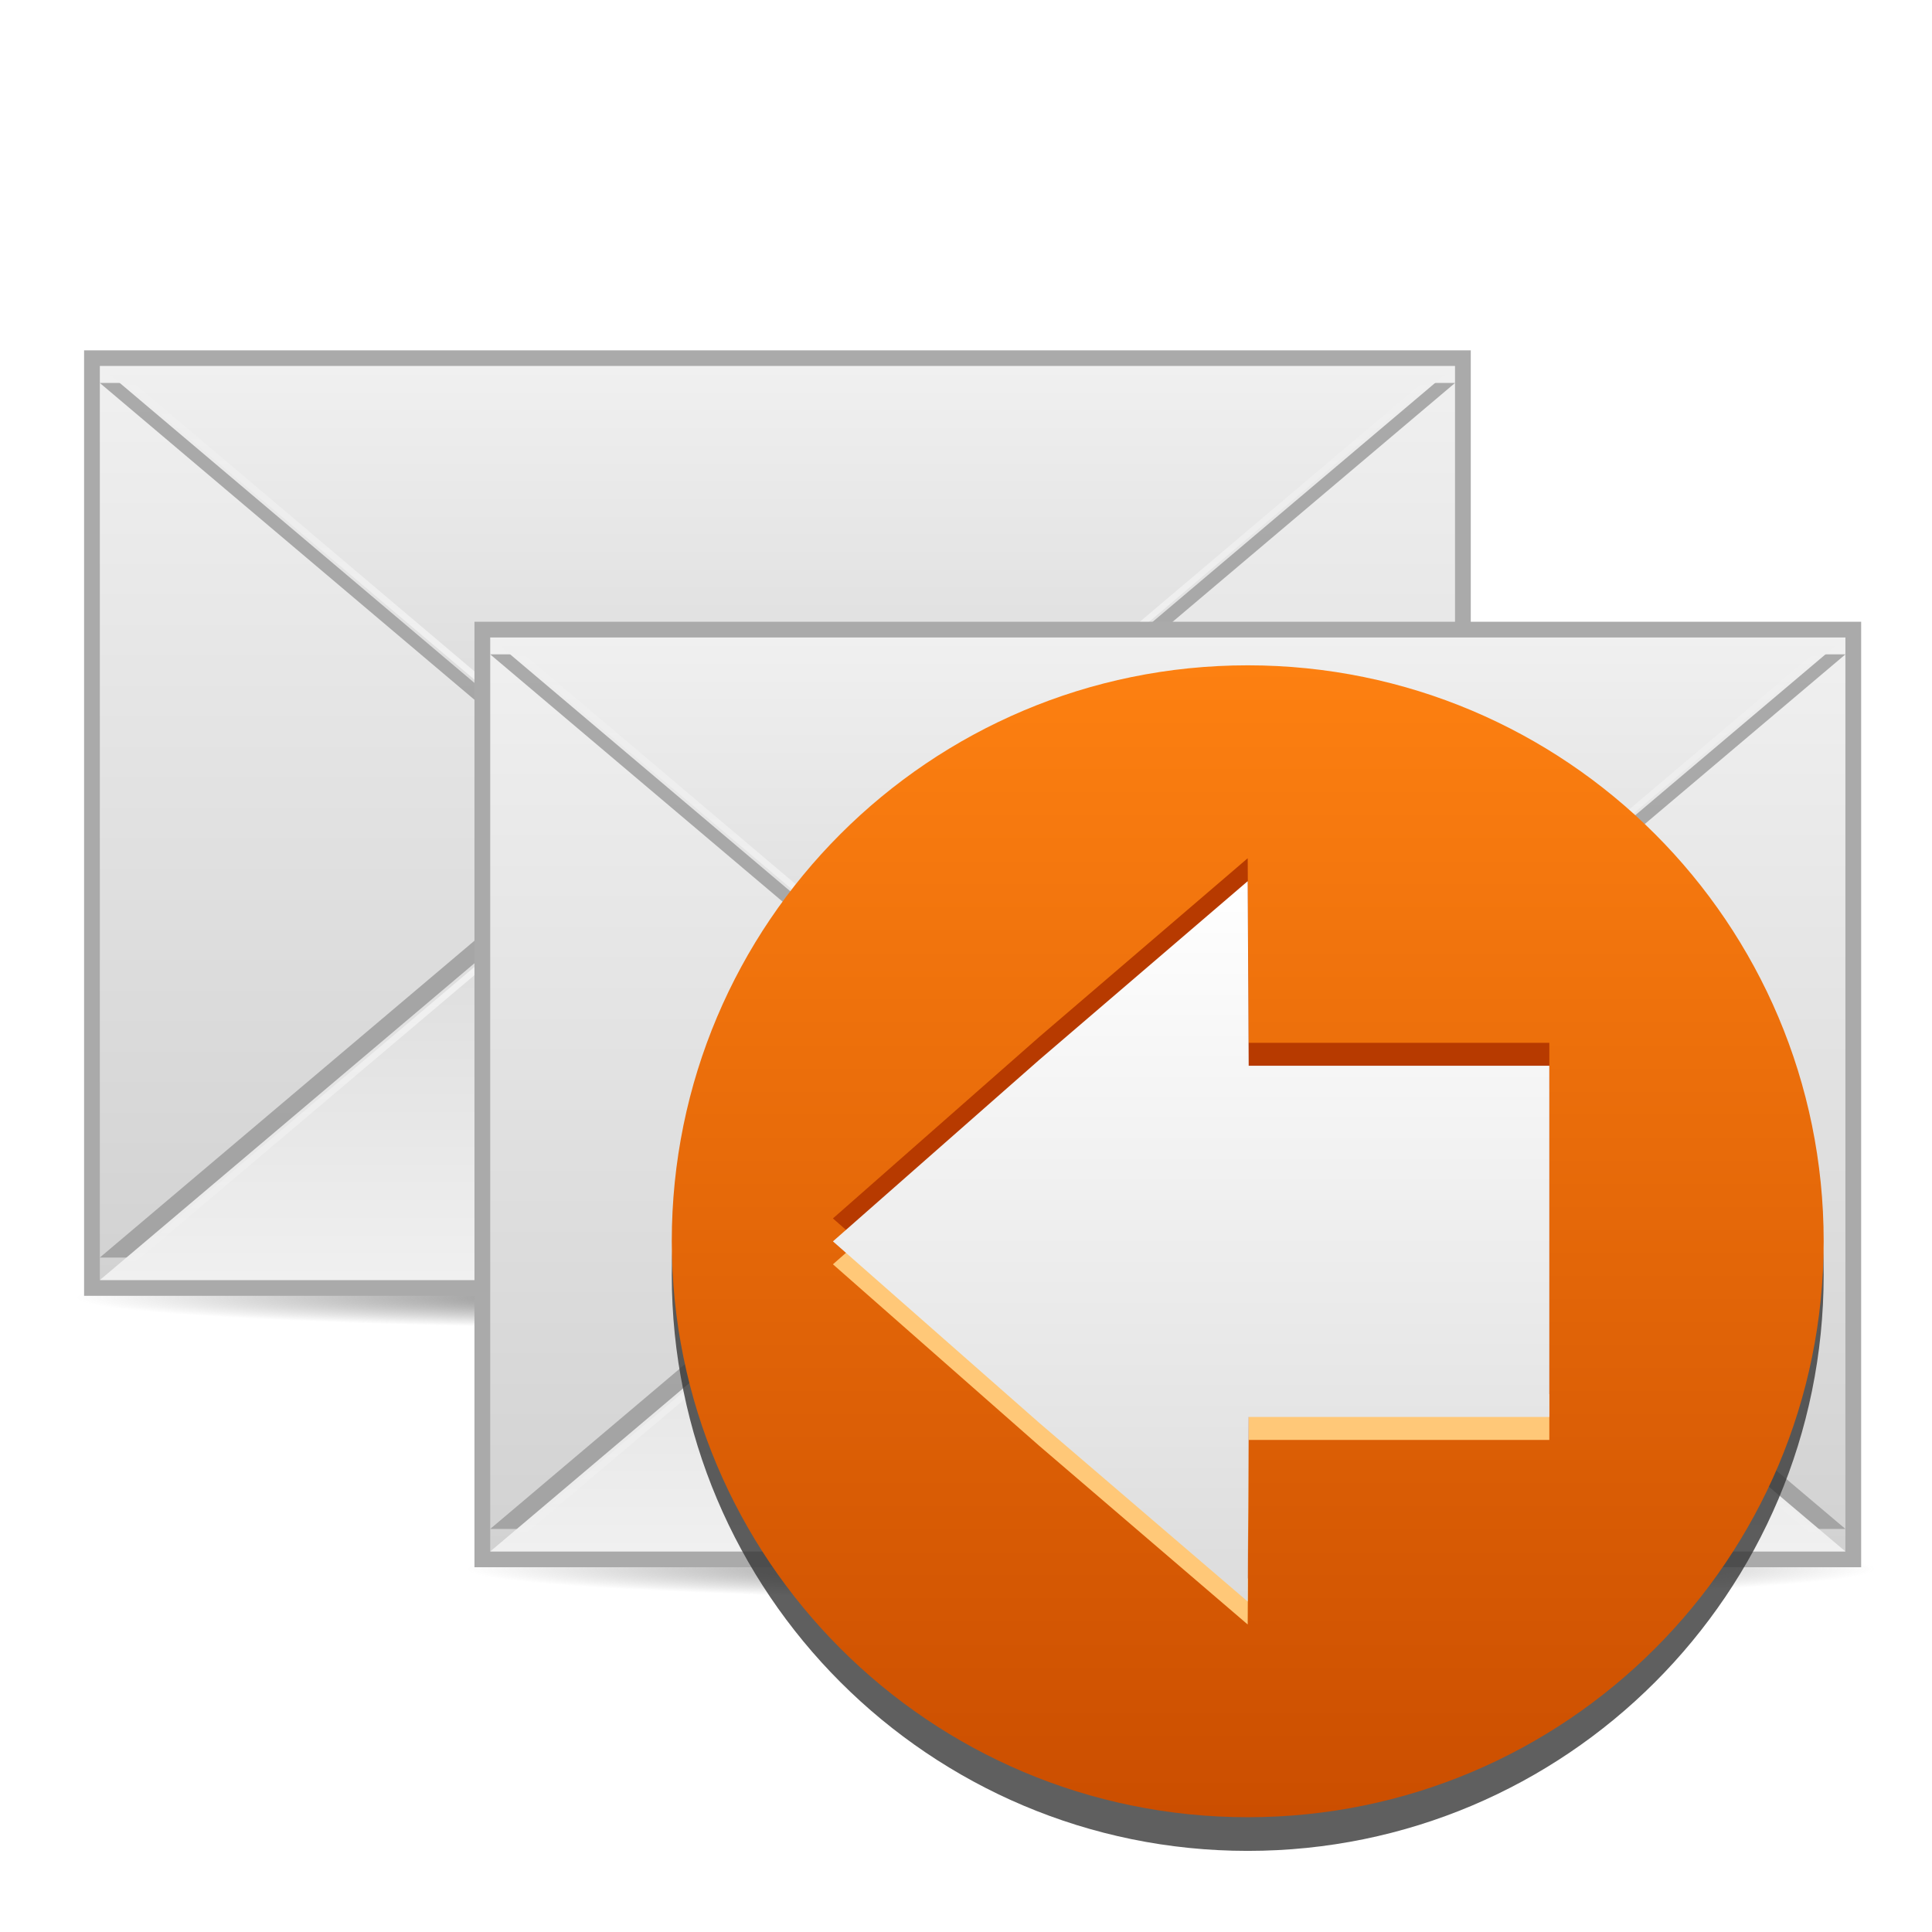 <?xml version="1.0" encoding="UTF-8" standalone="no"?>
<!-- Created with Inkscape (http://www.inkscape.org/) -->

<svg
   xmlns:dc="http://purl.org/dc/elements/1.1/"
   xmlns:cc="http://creativecommons.org/ns#"
   xmlns:rdf="http://www.w3.org/1999/02/22-rdf-syntax-ns#"
   xmlns:svg="http://www.w3.org/2000/svg"
   xmlns="http://www.w3.org/2000/svg"
   xmlns:xlink="http://www.w3.org/1999/xlink"
   xmlns:sodipodi="http://sodipodi.sourceforge.net/DTD/sodipodi-0.dtd"
   xmlns:inkscape="http://www.inkscape.org/namespaces/inkscape"
   width="48"
   height="48"
   id="svg2"
   version="1.1"
   inkscape:version="0.47pre4 r22446"
   sodipodi:docname="mail-reply.svg">
  <defs
     id="defs4">
    <linearGradient
       id="linearGradient3669">
      <stop
         style="stop-color:#ffffff;stop-opacity:1;"
         offset="0"
         id="stop3671" />
      <stop
         style="stop-color:#ffffff;stop-opacity:0;"
         offset="1"
         id="stop3673" />
    </linearGradient>
    <linearGradient
       id="linearGradient3645">
      <stop
         style="stop-color:#646464;stop-opacity:1;"
         offset="0"
         id="stop3647" />
      <stop
         style="stop-color:#646464;stop-opacity:0;"
         offset="1"
         id="stop3649" />
    </linearGradient>
    <linearGradient
       id="linearGradient3606">
      <stop
         style="stop-color:#f0f0f0;stop-opacity:1;"
         offset="0"
         id="stop3608" />
      <stop
         style="stop-color:#d2d2d2;stop-opacity:1;"
         offset="1"
         id="stop3610" />
    </linearGradient>
    <inkscape:perspective
       sodipodi:type="inkscape:persp3d"
       inkscape:vp_x="0 : 526.18109 : 1"
       inkscape:vp_y="0 : 1000 : 0"
       inkscape:vp_z="744.09448 : 526.18109 : 1"
       inkscape:persp3d-origin="372.04724 : 350.78739 : 1"
       id="perspective10" />
    <inkscape:perspective
       id="perspective2824"
       inkscape:persp3d-origin="0.5 : 0.33333333 : 1"
       inkscape:vp_z="1 : 0.5 : 1"
       inkscape:vp_y="0 : 1000 : 0"
       inkscape:vp_x="0 : 0.5 : 1"
       sodipodi:type="inkscape:persp3d" />
    <linearGradient
       inkscape:collect="always"
       xlink:href="#linearGradient3606"
       id="linearGradient3612"
       x1="24.143"
       y1="1013.577"
       x2="24.143"
       y2="1042.576"
       gradientUnits="userSpaceOnUse" />
    <linearGradient
       inkscape:collect="always"
       xlink:href="#linearGradient3606"
       id="linearGradient3625"
       x1="24.143"
       y1="1013.577"
       x2="24.143"
       y2="1030.434"
       gradientUnits="userSpaceOnUse" />
    <linearGradient
       inkscape:collect="always"
       xlink:href="#linearGradient3606"
       id="linearGradient3637"
       x1="24.143"
       y1="1042.576"
       x2="24.143"
       y2="1025.719"
       gradientUnits="userSpaceOnUse" />
    <radialGradient
       inkscape:collect="always"
       xlink:href="#linearGradient3645"
       id="radialGradient3651"
       cx="24.244"
       cy="39.54"
       fx="24.244"
       fy="39.54"
       r="22.35"
       gradientTransform="matrix(1,0,0,0.045,0,1041.357)"
       gradientUnits="userSpaceOnUse" />
    <linearGradient
       inkscape:collect="always"
       xlink:href="#linearGradient3669"
       id="linearGradient3675"
       x1="24.141"
       y1="1030.344"
       x2="24.141"
       y2="1013.688"
       gradientUnits="userSpaceOnUse" />
    <linearGradient
       inkscape:collect="always"
       xlink:href="#linearGradient3669"
       id="linearGradient3679"
       gradientUnits="userSpaceOnUse"
       x1="24.141"
       y1="1030.344"
       x2="24.141"
       y2="1013.688"
       gradientTransform="matrix(1,0,0,-1,0.002,2056.164)" />
    <linearGradient
       gradientTransform="matrix(1.125,0,0,1.125,74.89,1004.804)"
       gradientUnits="userSpaceOnUse"
       y2="31.312"
       x2="-47"
       y1="8.625"
       x1="-47"
       id="linearGradient3664"
       xlink:href="#linearGradient3635"
       inkscape:collect="always" />
    <linearGradient
       gradientTransform="matrix(0.872,0,0,0.872,24.298,129.409)"
       gradientUnits="userSpaceOnUse"
       y2="1015.768"
       x2="-48.075"
       y1="987.028"
       x1="-48.075"
       id="linearGradient3661"
       xlink:href="#linearGradient3635"
       inkscape:collect="always" />
    <radialGradient
       r="15.645"
       fy="36.421"
       fx="24.837"
       cy="36.421"
       cx="24.837"
       gradientTransform="matrix(1.214,0,0,0.32,-66.529,1032.491)"
       gradientUnits="userSpaceOnUse"
       id="radialGradient2910"
       xlink:href="#linearGradient8662"
       inkscape:collect="always" />
    <linearGradient
       gradientTransform="translate(-60.365,1002.131)"
       y2="47.76"
       x2="20.494"
       y1="6.01"
       x1="20.494"
       gradientUnits="userSpaceOnUse"
       id="linearGradient2904"
       xlink:href="#linearGradient3400"
       inkscape:collect="always" />
    <inkscape:perspective
       sodipodi:type="inkscape:persp3d"
       inkscape:vp_x="0 : 24 : 1"
       inkscape:vp_y="0 : 1000 : 0"
       inkscape:vp_z="48 : 24 : 1"
       inkscape:persp3d-origin="24 : 16 : 1"
       id="perspective2884" />
    <linearGradient
       id="linearGradient8662">
      <stop
         id="stop8664"
         style="stop-color:black;stop-opacity:1"
         offset="0" />
      <stop
         id="stop8666"
         style="stop-color:black;stop-opacity:0"
         offset="1" />
    </linearGradient>
    <radialGradient
       cx="24.837"
       cy="36.421"
       r="15.645"
       fx="24.837"
       fy="36.421"
       id="radialGradient1444"
       xlink:href="#linearGradient8662"
       gradientUnits="userSpaceOnUse"
       gradientTransform="matrix(1,0,0,0.537,0,16.873)" />
    <linearGradient
       id="linearGradient2264">
      <stop
         id="stop2266"
         style="stop-color:#d7e866;stop-opacity:1"
         offset="0" />
      <stop
         id="stop2268"
         style="stop-color:#8cab2a;stop-opacity:1"
         offset="1" />
    </linearGradient>
    <linearGradient
       x1="-84.344"
       y1="-5.388"
       x2="-91.513"
       y2="24.558"
       id="linearGradient2628"
       xlink:href="#linearGradient2264"
       gradientUnits="userSpaceOnUse"
       gradientTransform="matrix(1.017,-0.244,0.244,1.017,110.525,-7.955)" />
    <linearGradient
       id="linearGradient3400">
      <stop
         id="stop3402"
         style="stop-color:white;stop-opacity:1"
         offset="0" />
      <stop
         id="stop3404"
         style="stop-color:white;stop-opacity:0"
         offset="1" />
    </linearGradient>
    <linearGradient
       x1="20.494"
       y1="6.01"
       x2="20.494"
       y2="47.76"
       id="linearGradient3406"
       xlink:href="#linearGradient3400"
       gradientUnits="userSpaceOnUse" />
    <linearGradient
       gradientTransform="translate(-45.714,20.893)"
       gradientUnits="userSpaceOnUse"
       y2="1036.872"
       x2="24"
       y1="1020.331"
       x1="24"
       id="linearGradient3641"
       xlink:href="#linearGradient3635"
       inkscape:collect="always" />
    <linearGradient
       y2="47.495"
       x2="-57.452"
       y1="16.938"
       x1="-57.452"
       gradientUnits="userSpaceOnUse"
       id="linearGradient3672"
       xlink:href="#linearGradient3628"
       inkscape:collect="always" />
    <linearGradient
       y2="47.495"
       x2="-57.452"
       y1="16.938"
       x1="-57.452"
       gradientUnits="userSpaceOnUse"
       id="linearGradient3663"
       xlink:href="#linearGradient3628"
       inkscape:collect="always" />
    <linearGradient
       y2="47.495"
       x2="-57.452"
       y1="16.938"
       x1="-57.452"
       gradientUnits="userSpaceOnUse"
       id="linearGradient3656"
       xlink:href="#linearGradient3628"
       inkscape:collect="always" />
    <filter
       id="filter3641"
       inkscape:collect="always">
      <feGaussianBlur
         id="feGaussianBlur3643"
         stdDeviation="0.306"
         inkscape:collect="always" />
    </filter>
    <linearGradient
       gradientUnits="userSpaceOnUse"
       y2="47.495"
       x2="-57.452"
       y1="16.938"
       x1="-57.452"
       id="linearGradient3634"
       xlink:href="#linearGradient3628"
       inkscape:collect="always" />
    <linearGradient
       gradientTransform="translate(-61.619,1038.202)"
       gradientUnits="userSpaceOnUse"
       y2="45.219"
       x2="43.031"
       y1="28.552"
       x1="25.229"
       id="linearGradient3638"
       xlink:href="#linearGradient3632"
       inkscape:collect="always" />
    <linearGradient
       y2="965.562"
       x2="63.766"
       y1="941.446"
       x1="63.766"
       gradientTransform="matrix(0.377,0,0,0.377,-0.071,657.557)"
       gradientUnits="userSpaceOnUse"
       id="linearGradient2843"
       xlink:href="#linearGradient3715"
       inkscape:collect="always" />
    <linearGradient
       y2="1030.761"
       x2="37.376"
       y1="948.827"
       x1="37.376"
       gradientTransform="matrix(0.377,0,0,0.377,-0.071,657.425)"
       gradientUnits="userSpaceOnUse"
       id="linearGradient2840"
       xlink:href="#linearGradient3723"
       inkscape:collect="always" />
    <linearGradient
       y2="1029.886"
       x2="63.766"
       y1="949.327"
       x1="63.766"
       gradientTransform="matrix(0.377,0,0,0.377,-0.071,657.425)"
       gradientUnits="userSpaceOnUse"
       id="linearGradient2838"
       xlink:href="#linearGradient3707"
       inkscape:collect="always" />
    <linearGradient
       y2="1030.761"
       x2="37.376"
       y1="948.827"
       x1="37.376"
       gradientTransform="matrix(1.007,0,0,1.007,0.22,-1.109)"
       gradientUnits="userSpaceOnUse"
       id="linearGradient3757"
       xlink:href="#linearGradient3723"
       inkscape:collect="always" />
    <linearGradient
       y2="1029.886"
       x2="63.766"
       y1="949.327"
       x1="63.766"
       gradientTransform="matrix(1.007,0,0,1.007,0.22,-1.109)"
       gradientUnits="userSpaceOnUse"
       id="linearGradient3755"
       xlink:href="#linearGradient3707"
       inkscape:collect="always" />
    <linearGradient
       y2="983.419"
       x2="63.766"
       y1="936.952"
       x1="63.766"
       gradientTransform="matrix(1.007,0,0,1.007,0.22,-0.757)"
       gradientUnits="userSpaceOnUse"
       id="linearGradient3753"
       xlink:href="#linearGradient3715"
       inkscape:collect="always" />
    <linearGradient
       y2="983.419"
       x2="63.766"
       y1="936.952"
       x1="63.766"
       gradientTransform="matrix(1.007,0,0,1.007,0.22,-0.757)"
       gradientUnits="userSpaceOnUse"
       id="linearGradient3747"
       xlink:href="#linearGradient3715"
       inkscape:collect="always" />
    <linearGradient
       y2="1030.761"
       x2="37.376"
       y1="948.827"
       x1="37.376"
       gradientTransform="matrix(1.007,0,0,1.007,0.22,-1.109)"
       gradientUnits="userSpaceOnUse"
       id="linearGradient3744"
       xlink:href="#linearGradient3723"
       inkscape:collect="always" />
    <linearGradient
       y2="1029.886"
       x2="63.766"
       y1="949.327"
       x1="63.766"
       gradientTransform="matrix(1.007,0,0,1.007,0.22,-1.109)"
       gradientUnits="userSpaceOnUse"
       id="linearGradient3742"
       xlink:href="#linearGradient3707"
       inkscape:collect="always" />
    <linearGradient
       y2="1030.761"
       x2="37.376"
       y1="948.827"
       x1="37.376"
       gradientTransform="translate(0.234,5.741)"
       gradientUnits="userSpaceOnUse"
       id="linearGradient3739"
       xlink:href="#linearGradient3723"
       inkscape:collect="always" />
    <linearGradient
       y2="1029.886"
       x2="63.766"
       y1="949.327"
       x1="63.766"
       gradientTransform="translate(0.234,5.741)"
       gradientUnits="userSpaceOnUse"
       id="linearGradient3737"
       xlink:href="#linearGradient3707"
       inkscape:collect="always" />
    <linearGradient
       y2="983.419"
       x2="63.766"
       y1="936.952"
       x1="63.766"
       gradientTransform="translate(0.234,6.091)"
       gradientUnits="userSpaceOnUse"
       id="linearGradient3735"
       xlink:href="#linearGradient3715"
       inkscape:collect="always" />
    <linearGradient
       gradientTransform="translate(0.234,5.741)"
       gradientUnits="userSpaceOnUse"
       y2="1030.761"
       x2="37.376"
       y1="948.827"
       x1="37.376"
       id="linearGradient3729"
       xlink:href="#linearGradient3723"
       inkscape:collect="always" />
    <linearGradient
       gradientTransform="translate(0.234,6.091)"
       gradientUnits="userSpaceOnUse"
       y2="983.419"
       x2="63.766"
       y1="936.952"
       x1="63.766"
       id="linearGradient3721"
       xlink:href="#linearGradient3715"
       inkscape:collect="always" />
    <linearGradient
       gradientTransform="translate(0.234,5.741)"
       gradientUnits="userSpaceOnUse"
       y2="1029.886"
       x2="63.766"
       y1="949.327"
       x1="63.766"
       id="linearGradient3713"
       xlink:href="#linearGradient3707"
       inkscape:collect="always" />
    <inkscape:perspective
       sodipodi:type="inkscape:persp3d"
       inkscape:vp_x="0 : 0.5 : 1"
       inkscape:vp_y="0 : 1000 : 0"
       inkscape:vp_z="1 : 0.5 : 1"
       inkscape:persp3d-origin="0.5 : 0.33333333 : 1"
       id="perspective2920" />
    <inkscape:perspective
       id="perspective10-8"
       inkscape:persp3d-origin="372.04724 : 350.78739 : 1"
       inkscape:vp_z="744.09448 : 526.18109 : 1"
       inkscape:vp_y="0 : 1000 : 0"
       inkscape:vp_x="0 : 526.18109 : 1"
       sodipodi:type="inkscape:persp3d" />
    <linearGradient
       id="linearGradient3707">
      <stop
         id="stop3709"
         offset="0"
         style="stop-color:#a6c4d9;stop-opacity:0.784;" />
      <stop
         id="stop3711"
         offset="1"
         style="stop-color:#75a3c3;stop-opacity:1;" />
    </linearGradient>
    <linearGradient
       id="linearGradient3715">
      <stop
         id="stop3717"
         offset="0"
         style="stop-color:#99bbd4;stop-opacity:1;" />
      <stop
         id="stop3719"
         offset="1"
         style="stop-color:#5d93ba;stop-opacity:1;" />
    </linearGradient>
    <linearGradient
       id="linearGradient3723">
      <stop
         id="stop3725"
         offset="0"
         style="stop-color:#ffffff;stop-opacity:0.784;" />
      <stop
         id="stop3727"
         offset="1"
         style="stop-color:#ffffff;stop-opacity:0;" />
    </linearGradient>
    <linearGradient
       id="linearGradient3618">
      <stop
         id="stop3620"
         offset="0"
         style="stop-color:#9cc430;stop-opacity:1;" />
      <stop
         id="stop3622"
         offset="1"
         style="stop-color:#9cc430;stop-opacity:0;" />
    </linearGradient>
    <linearGradient
       id="linearGradient3632">
      <stop
         id="stop3634"
         offset="0"
         style="stop-color:#ffffff;stop-opacity:1;" />
      <stop
         id="stop3636"
         offset="1"
         style="stop-color:#f0f0f0;stop-opacity:1;" />
    </linearGradient>
    <linearGradient
       id="linearGradient3628">
      <stop
         id="stop3630"
         offset="0"
         style="stop-color:#fd8011;stop-opacity:1;" />
      <stop
         id="stop3632"
         offset="1"
         style="stop-color:#cb4e00;stop-opacity:1;" />
    </linearGradient>
    <linearGradient
       id="linearGradient3635">
      <stop
         id="stop3637"
         offset="0"
         style="stop-color:#ffffff;stop-opacity:1;" />
      <stop
         id="stop3639"
         offset="1"
         style="stop-color:#dcdcdc;stop-opacity:1;" />
    </linearGradient>
    <radialGradient
       inkscape:collect="always"
       xlink:href="#linearGradient3645"
       id="radialGradient3146"
       gradientUnits="userSpaceOnUse"
       gradientTransform="matrix(1,0,0,0.045,0,1041.357)"
       cx="24.244"
       cy="39.54"
       fx="24.244"
       fy="39.54"
       r="22.35" />
    <linearGradient
       inkscape:collect="always"
       xlink:href="#linearGradient3606"
       id="linearGradient3148"
       gradientUnits="userSpaceOnUse"
       x1="24.143"
       y1="1013.577"
       x2="24.143"
       y2="1042.576" />
    <linearGradient
       inkscape:collect="always"
       xlink:href="#linearGradient3606"
       id="linearGradient3150"
       gradientUnits="userSpaceOnUse"
       x1="24.143"
       y1="1042.576"
       x2="24.143"
       y2="1025.719" />
    <linearGradient
       inkscape:collect="always"
       xlink:href="#linearGradient3669"
       id="linearGradient3152"
       gradientUnits="userSpaceOnUse"
       gradientTransform="matrix(1,0,0,-1,0.002,2056.164)"
       x1="24.141"
       y1="1030.344"
       x2="24.141"
       y2="1013.688" />
    <linearGradient
       inkscape:collect="always"
       xlink:href="#linearGradient3606"
       id="linearGradient3154"
       gradientUnits="userSpaceOnUse"
       x1="24.143"
       y1="1013.577"
       x2="24.143"
       y2="1030.434" />
    <linearGradient
       inkscape:collect="always"
       xlink:href="#linearGradient3669"
       id="linearGradient3156"
       gradientUnits="userSpaceOnUse"
       x1="24.141"
       y1="1030.344"
       x2="24.141"
       y2="1013.688" />
    <radialGradient
       inkscape:collect="always"
       xlink:href="#linearGradient3645"
       id="radialGradient3202"
       gradientUnits="userSpaceOnUse"
       gradientTransform="matrix(1,0,0,0.045,0,1041.357)"
       cx="24.244"
       cy="39.54"
       fx="24.244"
       fy="39.54"
       r="22.35" />
    <linearGradient
       inkscape:collect="always"
       xlink:href="#linearGradient3606"
       id="linearGradient3204"
       gradientUnits="userSpaceOnUse"
       x1="24.143"
       y1="1013.577"
       x2="24.143"
       y2="1042.576" />
    <linearGradient
       inkscape:collect="always"
       xlink:href="#linearGradient3606"
       id="linearGradient3206"
       gradientUnits="userSpaceOnUse"
       x1="24.143"
       y1="1042.576"
       x2="24.143"
       y2="1025.719" />
    <linearGradient
       inkscape:collect="always"
       xlink:href="#linearGradient3669"
       id="linearGradient3208"
       gradientUnits="userSpaceOnUse"
       gradientTransform="matrix(1,0,0,-1,0.002,2056.164)"
       x1="24.141"
       y1="1030.344"
       x2="24.141"
       y2="1013.688" />
    <linearGradient
       inkscape:collect="always"
       xlink:href="#linearGradient3606"
       id="linearGradient3210"
       gradientUnits="userSpaceOnUse"
       x1="24.143"
       y1="1013.577"
       x2="24.143"
       y2="1030.434" />
    <linearGradient
       inkscape:collect="always"
       xlink:href="#linearGradient3669"
       id="linearGradient3212"
       gradientUnits="userSpaceOnUse"
       x1="24.141"
       y1="1030.344"
       x2="24.141"
       y2="1013.688" />
    <radialGradient
       inkscape:collect="always"
       xlink:href="#linearGradient3645"
       id="radialGradient3214"
       gradientUnits="userSpaceOnUse"
       gradientTransform="matrix(1,0,0,0.045,0,1041.357)"
       cx="24.244"
       cy="39.54"
       fx="24.244"
       fy="39.54"
       r="22.35" />
    <linearGradient
       inkscape:collect="always"
       xlink:href="#linearGradient3606"
       id="linearGradient3216"
       gradientUnits="userSpaceOnUse"
       x1="24.143"
       y1="1013.577"
       x2="24.143"
       y2="1042.576" />
    <linearGradient
       inkscape:collect="always"
       xlink:href="#linearGradient3606"
       id="linearGradient3218"
       gradientUnits="userSpaceOnUse"
       x1="24.143"
       y1="1042.576"
       x2="24.143"
       y2="1025.719" />
    <linearGradient
       inkscape:collect="always"
       xlink:href="#linearGradient3669"
       id="linearGradient3220"
       gradientUnits="userSpaceOnUse"
       gradientTransform="matrix(1,0,0,-1,0.002,2056.164)"
       x1="24.141"
       y1="1030.344"
       x2="24.141"
       y2="1013.688" />
    <linearGradient
       inkscape:collect="always"
       xlink:href="#linearGradient3606"
       id="linearGradient3222"
       gradientUnits="userSpaceOnUse"
       x1="24.143"
       y1="1013.577"
       x2="24.143"
       y2="1030.434" />
    <linearGradient
       inkscape:collect="always"
       xlink:href="#linearGradient3669"
       id="linearGradient3224"
       gradientUnits="userSpaceOnUse"
       x1="24.141"
       y1="1030.344"
       x2="24.141"
       y2="1013.688" />
  </defs>
  <sodipodi:namedview
     id="base"
     pagecolor="#ffffff"
     bordercolor="#666666"
     borderopacity="1.0"
     inkscape:pageopacity="0.0"
     inkscape:pageshadow="2"
     inkscape:zoom="5.6"
     inkscape:cx="17.266983"
     inkscape:cy="11.464912"
     inkscape:document-units="px"
     inkscape:current-layer="layer1"
     showgrid="false"
     inkscape:window-width="1280"
     inkscape:window-height="714"
     inkscape:window-x="0"
     inkscape:window-y="25"
     inkscape:window-maximized="1" />
  <g
     inkscape:label="Livello 1"
     inkscape:groupmode="layer"
     id="layer1"
     transform="translate(0,-1004.362)">
    <g
       id="g3126"
       transform="matrix(0.783,0,0,0.783,0.411,219.827)">
      <rect
         style="fill:url(#radialGradient3146);fill-opacity:1;stroke:none"
         id="rect3128"
         width="44.699"
         height="2.02"
         x="1.894"
         y="1042.135" />
      <rect
         style="fill:#aaaaaa;fill-opacity:1;stroke:none"
         id="rect3130"
         width="44"
         height="30"
         x="2.143"
         y="1013.077" />
      <rect
         y="1013.577"
         x="2.643"
         height="29"
         width="43"
         id="rect3132"
         style="fill:url(#linearGradient3148);fill-opacity:1;stroke:none" />
      <path
         style="fill:#969696;fill-opacity:0.784;stroke:none"
         d="m 2.643,1041.862 43,0 L 26.893,1026.005 c -0.924,-0.534 -1.576,-1 -2.75,-1 -1.322,0.09 -1.937,0.313 -2.75,1 l -18.75,15.857 z"
         id="path3134"
         sodipodi:nodetypes="cccccc" />
      <path
         sodipodi:nodetypes="cccccc"
         id="path3136"
         d="m 2.643,1042.576 43,0 L 26.893,1026.72 c -0.924,-0.534 -1.576,-1 -2.75,-1 -1.322,0.09 -1.937,0.313 -2.75,1 l -18.75,15.857 z"
         style="fill:url(#linearGradient3150);fill-opacity:1;stroke:none" />
      <path
         id="path3138"
         d="m 2.877,1042.476 0.188,-0.156 0.062,-0.031 18.281,-15.469 c 0.805,-0.68 1.419,-0.911 2.719,-1 l 0.031,0 c 1.173,0 1.82,0.481 2.719,1 l 0.031,0 18.25,15.469 0.062,0.031 0.188,0.156 -0.25,0 -0.062,0 -41.875,0 -0.094,0 -0.25,0 z m 0.562,-0.188 41.437,0 -18.094,-15.312 c -0.907,-0.524 -1.504,-0.969 -2.625,-0.969 -1.282,0.087 -1.841,0.306 -2.625,0.969 l -18.094,15.312 z"
         style="font-size:medium;font-style:normal;font-variant:normal;font-weight:normal;font-stretch:normal;text-indent:0;text-align:start;text-decoration:none;line-height:normal;letter-spacing:normal;word-spacing:normal;text-transform:none;direction:ltr;block-progression:tb;writing-mode:lr-tb;text-anchor:start;color:#000000;fill:url(#linearGradient3152);fill-opacity:1;stroke:none;stroke-width:0.195;marker:none;visibility:visible;display:inline;overflow:visible;enable-background:accumulate;font-family:'A.C.M.E. Secret Agent';-inkscape-font-specification:'A.C.M.E. Secret Agent'" />
      <path
         sodipodi:nodetypes="cccccc"
         id="path3140"
         d="m 2.643,1014.112 43,0 L 26.893,1029.969 c -0.924,0.534 -1.576,1 -2.75,1 -1.322,-0.09 -1.937,-0.313 -2.75,-1 L 2.643,1014.112 z"
         style="fill:#969696;fill-opacity:0.784;stroke:none" />
      <path
         style="fill:url(#linearGradient3154);fill-opacity:1;stroke:none"
         d="m 2.643,1013.577 43,0 -18.75,15.857 c -0.924,0.534 -1.576,1 -2.75,1 -1.322,-0.09 -1.937,-0.313 -2.75,-1 L 2.643,1013.577 z"
         id="path3142"
         sodipodi:nodetypes="cccccc" />
      <path
         style="font-size:medium;font-style:normal;font-variant:normal;font-weight:normal;font-stretch:normal;text-indent:0;text-align:start;text-decoration:none;line-height:normal;letter-spacing:normal;word-spacing:normal;text-transform:none;direction:ltr;block-progression:tb;writing-mode:lr-tb;text-anchor:start;color:#000000;fill:url(#linearGradient3156);fill-opacity:1;stroke:none;stroke-width:0.195;marker:none;visibility:visible;display:inline;overflow:visible;enable-background:accumulate;font-family:'A.C.M.E. Secret Agent';-inkscape-font-specification:'A.C.M.E. Secret Agent'"
         d="m 2.875,1013.688 0.188,0.156 0.062,0.031 18.281,15.469 c 0.805,0.68 1.419,0.911 2.719,1 l 0.031,0 c 1.173,0 1.82,-0.481 2.719,-1 l 0.031,0 18.25,-15.469 0.062,-0.031 0.188,-0.156 -0.25,0 -0.062,0 -41.875,0 -0.094,0 -0.25,0 z m 0.562,0.188 41.438,0 -18.094,15.312 c -0.907,0.524 -1.504,0.969 -2.625,0.969 -1.282,-0.087 -1.841,-0.306 -2.625,-0.969 L 3.438,1013.875 z"
         id="path3144" />
    </g>
    <g
       id="g3182"
       transform="matrix(0.783,0,0,0.783,10.11,226.57)">
      <rect
         style="fill:url(#radialGradient3202);fill-opacity:1;stroke:none"
         id="rect3184"
         width="44.699"
         height="2.02"
         x="1.894"
         y="1042.135" />
      <rect
         style="fill:#aaaaaa;fill-opacity:1;stroke:none"
         id="rect3186"
         width="44"
         height="30"
         x="2.143"
         y="1013.077" />
      <rect
         y="1013.577"
         x="2.643"
         height="29"
         width="43"
         id="rect3188"
         style="fill:url(#linearGradient3204);fill-opacity:1;stroke:none" />
      <path
         style="fill:#969696;fill-opacity:0.784;stroke:none"
         d="m 2.643,1041.862 43,0 L 26.893,1026.005 c -0.924,-0.534 -1.576,-1 -2.75,-1 -1.322,0.09 -1.937,0.313 -2.75,1 l -18.75,15.857 z"
         id="path3190"
         sodipodi:nodetypes="cccccc" />
      <path
         sodipodi:nodetypes="cccccc"
         id="path3192"
         d="m 2.643,1042.576 43,0 L 26.893,1026.72 c -0.924,-0.534 -1.576,-1 -2.75,-1 -1.322,0.09 -1.937,0.313 -2.75,1 l -18.75,15.857 z"
         style="fill:url(#linearGradient3206);fill-opacity:1;stroke:none" />
      <path
         id="path3194"
         d="m 2.877,1042.476 0.188,-0.156 0.062,-0.031 18.281,-15.469 c 0.805,-0.68 1.419,-0.911 2.719,-1 l 0.031,0 c 1.173,0 1.82,0.481 2.719,1 l 0.031,0 18.25,15.469 0.062,0.031 0.188,0.156 -0.25,0 -0.062,0 -41.875,0 -0.094,0 -0.25,0 z m 0.562,-0.188 41.437,0 -18.094,-15.312 c -0.907,-0.524 -1.504,-0.969 -2.625,-0.969 -1.282,0.087 -1.841,0.306 -2.625,0.969 l -18.094,15.312 z"
         style="font-size:medium;font-style:normal;font-variant:normal;font-weight:normal;font-stretch:normal;text-indent:0;text-align:start;text-decoration:none;line-height:normal;letter-spacing:normal;word-spacing:normal;text-transform:none;direction:ltr;block-progression:tb;writing-mode:lr-tb;text-anchor:start;color:#000000;fill:url(#linearGradient3208);fill-opacity:1;stroke:none;stroke-width:0.195;marker:none;visibility:visible;display:inline;overflow:visible;enable-background:accumulate;font-family:'A.C.M.E. Secret Agent';-inkscape-font-specification:'A.C.M.E. Secret Agent'" />
      <path
         sodipodi:nodetypes="cccccc"
         id="path3196"
         d="m 2.643,1014.112 43,0 L 26.893,1029.969 c -0.924,0.534 -1.576,1 -2.75,1 -1.322,-0.09 -1.937,-0.313 -2.75,-1 L 2.643,1014.112 z"
         style="fill:#969696;fill-opacity:0.784;stroke:none" />
      <path
         style="fill:url(#linearGradient3210);fill-opacity:1;stroke:none"
         d="m 2.643,1013.577 43,0 -18.75,15.857 c -0.924,0.534 -1.576,1 -2.75,1 -1.322,-0.09 -1.937,-0.313 -2.75,-1 L 2.643,1013.577 z"
         id="path3198"
         sodipodi:nodetypes="cccccc" />
      <path
         style="font-size:medium;font-style:normal;font-variant:normal;font-weight:normal;font-stretch:normal;text-indent:0;text-align:start;text-decoration:none;line-height:normal;letter-spacing:normal;word-spacing:normal;text-transform:none;direction:ltr;block-progression:tb;writing-mode:lr-tb;text-anchor:start;color:#000000;fill:url(#linearGradient3212);fill-opacity:1;stroke:none;stroke-width:0.195;marker:none;visibility:visible;display:inline;overflow:visible;enable-background:accumulate;font-family:'A.C.M.E. Secret Agent';-inkscape-font-specification:'A.C.M.E. Secret Agent'"
         d="m 2.875,1013.688 0.188,0.156 0.062,0.031 18.281,15.469 c 0.805,0.68 1.419,0.911 2.719,1 l 0.031,0 c 1.173,0 1.82,-0.481 2.719,-1 l 0.031,0 18.25,-15.469 0.062,-0.031 0.188,-0.156 -0.25,0 -0.062,0 -41.875,0 -0.094,0 -0.25,0 z m 0.562,0.188 41.438,0 -18.094,15.312 c -0.907,0.524 -1.504,0.969 -2.625,0.969 -1.282,-0.087 -1.841,-0.306 -2.625,-0.969 L 3.438,1013.875 z"
         id="path3200" />
    </g>
    <g
       id="layer1-2"
       inkscape:label="Livello 1"
       transform="matrix(0.701,0,0,0.701,14.172,315.083)">
      <path
         sodipodi:type="arc"
         style="fill:#333333;fill-opacity:0.784;stroke:none;filter:url(#filter3641)"
         id="path3636"
         sodipodi:cx="-57.452427"
         sodipodi:cy="32.216366"
         sodipodi:rx="15.278557"
         sodipodi:ry="15.278557"
         d="m -42.174,32.216 c 0,8.438 -6.84,15.279 -15.279,15.279 -8.438,0 -15.279,-6.84 -15.279,-15.279 0,-8.438 6.84,-15.279 15.279,-15.279 8.438,0 15.279,6.84 15.279,15.279 z"
         transform="matrix(1.336,0,0,1.336,100.762,985.425)" />
      <path
         transform="matrix(1.336,0,0,1.336,100.762,984.232)"
         d="m -42.174,32.216 c 0,8.438 -6.84,15.279 -15.279,15.279 -8.438,0 -15.279,-6.84 -15.279,-15.279 0,-8.438 6.84,-15.279 15.279,-15.279 8.438,0 15.279,6.84 15.279,15.279 z"
         sodipodi:ry="15.278557"
         sodipodi:rx="15.278557"
         sodipodi:cy="32.216366"
         sodipodi:cx="-57.452427"
         id="path3622"
         style="fill:url(#linearGradient3672);fill-opacity:1;stroke:none"
         sodipodi:type="arc" />
      <path
         style="fill:#ffc878;fill-opacity:1;stroke:none"
         d="m 24.004,1015.323 -7.385,6.33 -7.315,6.436 7.315,6.436 7.385,6.33 0.035,-6.541 10.655,0 0,-12.449 -10.655,0 -0.035,-6.541 z"
         id="path3670" />
      <path
         style="fill:#b73a00;fill-opacity:1;stroke:none"
         d="m 24.004,1013.697 -7.385,6.33 -7.315,6.436 7.315,6.436 7.385,6.33 0.035,-6.541 10.655,0 0,-12.449 -10.655,0 -0.035,-6.541 z"
         id="path3666" />
      <path
         id="path2878"
         d="m 24.004,1014.51 -7.385,6.33 -7.315,6.436 7.315,6.435 7.385,6.33 0.035,-6.541 10.655,0 0,-12.449 -10.655,0 -0.035,-6.541 z"
         style="fill:url(#linearGradient3664);fill-opacity:1;stroke:none" />
    </g>
  </g>
</svg>
